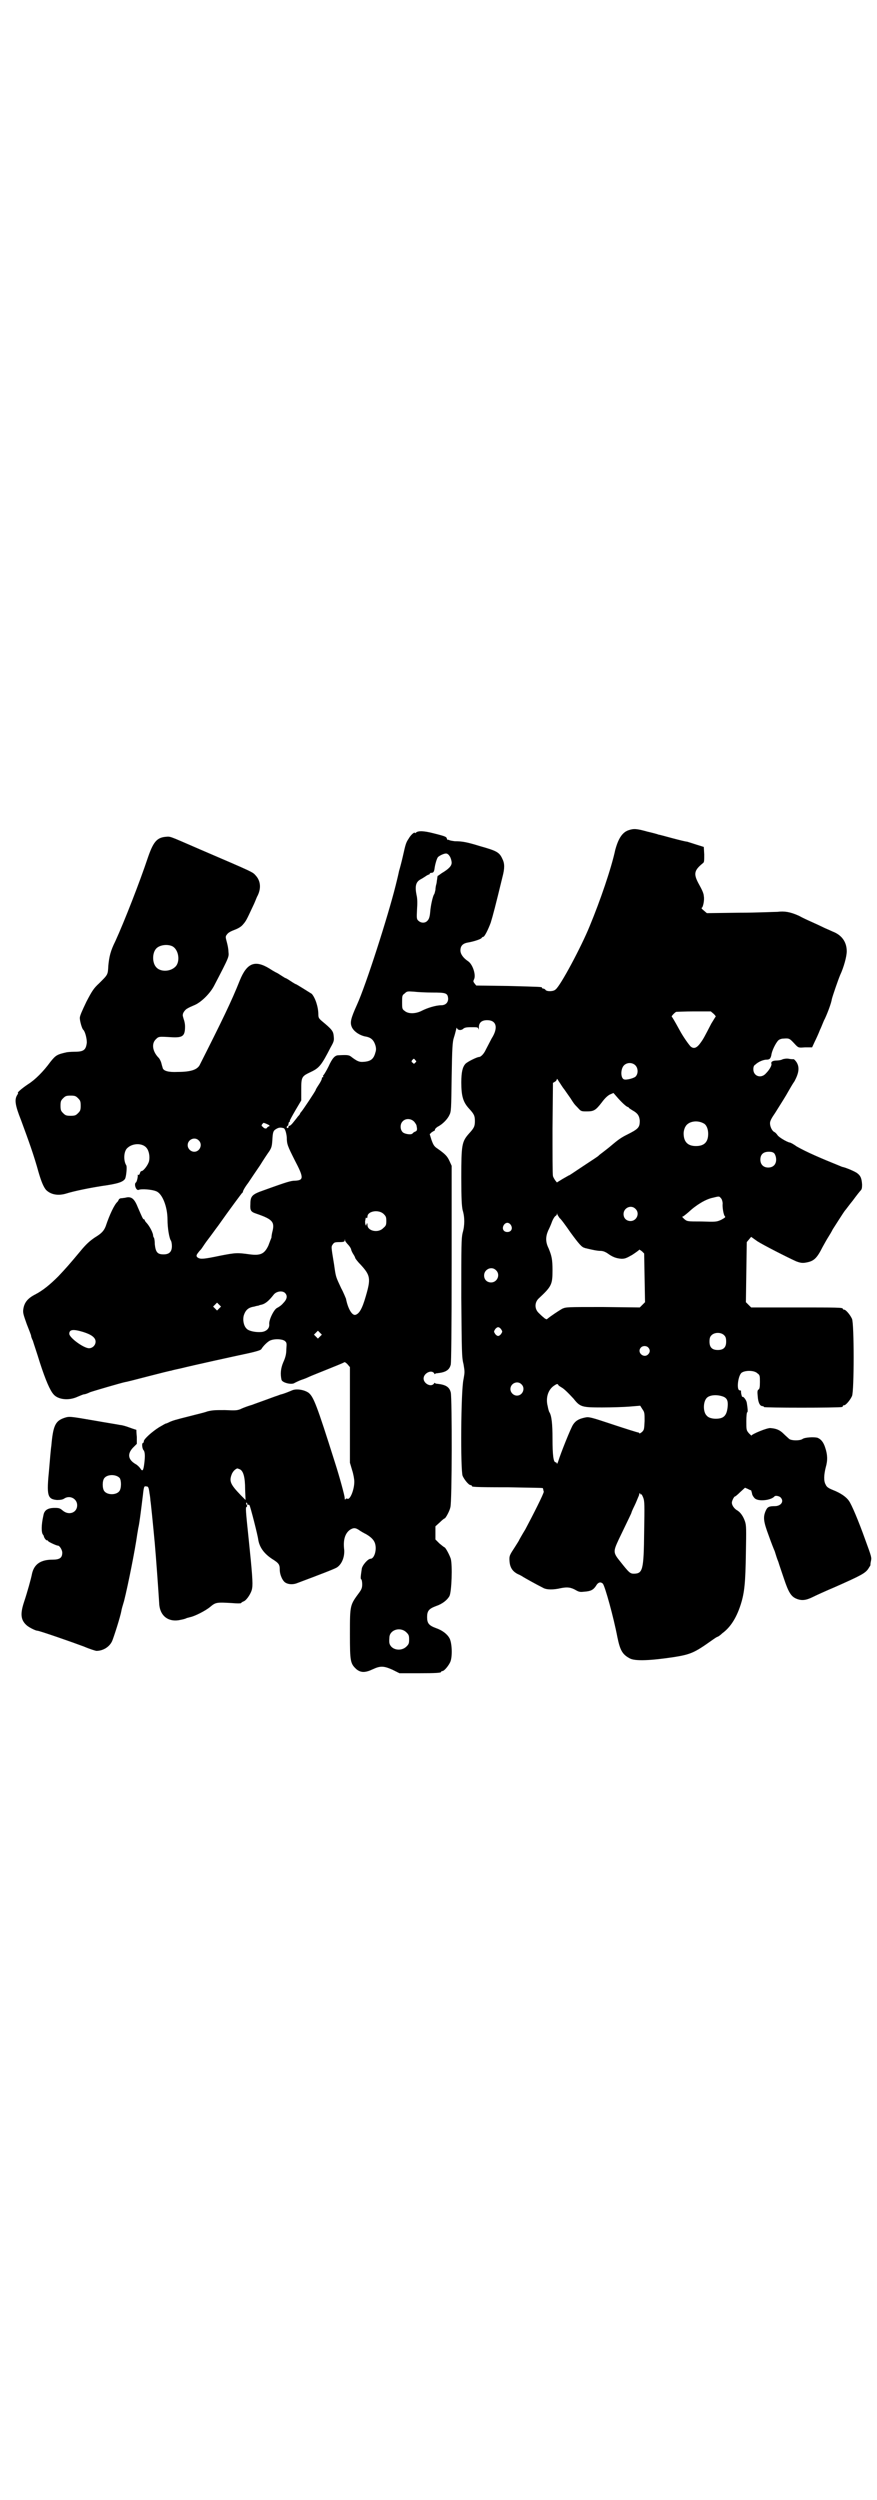 <?xml version="1.0" standalone="no"?>
<!DOCTYPE svg PUBLIC "-//W3C//DTD SVG 20010904//EN"
 "http://www.w3.org/TR/2001/REC-SVG-20010904/DTD/svg10.dtd">
<svg version="1.0" xmlns="http://www.w3.org/2000/svg"
 width="1000pt" height="2850pt" viewBox="0 0 1000 2850"
 preserveAspectRatio="xMidYMid meet">
<g transform="translate(0,2850) scale(0.5,-0.5)"
fill="#000000" stroke="none">
<path d="M1433 3807 c-14 -5 -23 -19 -30 -45 -9 -42 -34 -115 -58 -173 -19
-47 -67 -137 -78 -145 -5 -5 -20 -5 -23 -1 -1 2 -4 3 -5 3 -2 0 -3 1 -3 2 0 2
-1 2 -78 4 l-72 1 -4 5 c-3 4 -3 5 -1 9 5 10 -3 34 -13 41 -12 8 -18 17 -18
25 0 10 5 16 17 18 12 2 28 7 31 10 1 2 3 3 4 3 3 0 11 16 17 32 5 16 11 39
27 105 5 19 5 30 0 40 -7 16 -13 19 -52 30 -29 9 -40 11 -57 11 -7 1 -13 2
-13 3 0 0 -1 1 -2 0 -1 -1 -2 1 -3 3 -1 4 -2 5 -30 12 -23 6 -35 6 -40 2 -2
-2 -3 -2 -3 -1 0 3 -9 -4 -14 -13 -6 -9 -7 -12 -13 -39 -2 -9 -6 -25 -9 -35
-2 -10 -6 -26 -8 -34 -17 -68 -67 -225 -88 -271 -14 -31 -16 -40 -12 -50 4
-10 17 -19 30 -22 14 -2 20 -8 24 -20 2 -7 2 -11 0 -17 -4 -15 -11 -20 -27
-21 -10 -1 -15 2 -26 10 -7 6 -10 6 -31 5 -8 0 -14 -6 -23 -26 -5 -10 -10 -18
-11 -19 -1 -1 -2 -2 -1 -3 1 -1 0 -2 -1 -2 -1 0 -2 -1 -2 -3 0 -2 -3 -8 -7
-14 -4 -6 -7 -11 -7 -12 0 -2 -30 -47 -33 -50 -2 -2 -3 -4 -3 -5 0 0 -2 -3 -5
-6 -2 -3 -7 -9 -11 -14 -3 -4 -7 -7 -8 -7 -1 1 -2 0 -2 -2 0 -2 -1 -3 -2 -3
-3 0 -3 3 0 5 1 1 2 3 2 5 0 2 1 4 2 4 1 0 1 1 1 3 0 1 6 12 13 24 l13 22 0
25 c0 29 1 30 22 40 19 9 24 15 45 56 8 14 8 16 7 26 -1 11 -4 15 -27 34 -7 6
-8 8 -8 15 0 17 -7 38 -15 47 -3 2 -35 22 -36 22 -1 0 -6 3 -12 7 -6 4 -11 7
-12 7 -1 0 -5 3 -10 6 -5 3 -9 6 -10 6 0 0 -8 4 -17 10 -33 20 -51 12 -67 -27
-19 -48 -41 -93 -92 -194 -6 -10 -20 -15 -50 -15 -20 -1 -32 2 -34 9 0 1 -2 6
-3 11 -1 4 -4 10 -6 12 -14 14 -17 32 -7 42 7 7 6 7 38 5 24 -1 29 3 29 25 0
4 -1 11 -3 16 -1 4 -3 9 -2 11 0 4 6 12 11 14 3 2 10 5 17 8 15 7 34 26 43 43
36 69 34 66 33 78 0 6 -2 16 -4 23 -3 11 -3 12 1 17 3 4 9 7 17 10 8 3 15 7
19 12 7 8 8 10 22 40 5 10 9 21 10 23 10 18 9 36 -3 49 -7 8 -5 7 -126 59 -74
32 -67 30 -80 29 -20 -2 -28 -13 -40 -48 -18 -54 -53 -144 -74 -190 -11 -22
-14 -35 -16 -56 -1 -21 -1 -20 -21 -40 -12 -11 -16 -17 -29 -42 -10 -21 -15
-32 -15 -37 0 -7 5 -25 8 -27 4 -4 8 -19 8 -29 -2 -17 -7 -21 -28 -21 -9 0
-17 -1 -17 -1 -23 -5 -26 -7 -38 -22 -16 -22 -35 -41 -51 -51 -15 -10 -26 -20
-23 -20 1 0 0 -2 -2 -5 -6 -10 -5 -22 9 -57 18 -49 29 -79 40 -119 7 -24 12
-34 17 -40 11 -11 28 -14 47 -8 16 5 49 12 81 17 36 5 47 9 52 16 3 5 5 28 3
31 -7 11 -6 33 3 40 12 11 34 11 43 0 6 -7 8 -20 6 -30 -2 -9 -13 -23 -17 -23
-2 0 -3 -2 -4 -5 -1 -3 -2 -4 -3 -4 -1 1 -2 1 -2 0 1 -3 -2 -16 -4 -17 -5 -3
0 -19 6 -17 6 3 31 1 40 -3 14 -5 26 -35 26 -65 0 -19 4 -43 8 -48 1 -2 2 -7
2 -12 0 -13 -6 -19 -19 -19 -14 0 -18 5 -20 23 0 7 -1 14 -2 15 -1 1 -2 4 -2
7 -2 8 -8 19 -14 26 -3 3 -5 6 -5 7 0 1 -1 2 -2 2 -2 0 -4 5 -14 28 -8 20 -15
25 -29 21 -2 0 -6 -1 -9 -1 -2 0 -5 -2 -5 -3 -1 -2 -2 -4 -3 -5 -7 -6 -18 -29
-27 -56 -4 -10 -9 -16 -24 -25 -12 -8 -21 -16 -34 -32 -25 -30 -33 -39 -50
-57 -19 -19 -35 -32 -52 -41 -18 -9 -26 -19 -28 -35 -1 -8 1 -13 8 -33 5 -13
10 -25 10 -27 0 -2 2 -7 4 -11 1 -4 9 -27 16 -50 13 -40 23 -63 31 -72 10 -12
34 -15 54 -6 7 3 14 6 16 6 2 0 8 2 14 5 9 3 70 21 80 23 2 0 25 6 52 13 27 7
51 13 53 13 2 1 12 3 21 5 28 7 119 27 152 34 23 5 31 8 32 10 4 7 15 18 21
20 10 4 26 3 32 -1 5 -4 5 -5 4 -19 0 -11 -2 -19 -7 -30 -6 -14 -7 -27 -4 -40
2 -7 24 -12 30 -7 2 1 8 4 13 6 6 2 14 5 18 7 4 2 24 10 44 18 20 8 37 15 38
16 1 1 4 -1 7 -4 l6 -7 0 -109 0 -109 5 -17 c3 -9 5 -21 5 -26 0 -19 -10 -43
-16 -39 -2 1 -3 0 -4 -1 -1 -2 -2 -1 -2 3 0 5 -12 49 -22 80 -42 133 -49 151
-61 160 -11 7 -28 9 -37 5 -9 -4 -20 -8 -24 -9 -2 0 -8 -3 -15 -5 -24 -9 -50
-18 -52 -19 -7 -2 -19 -6 -27 -10 -8 -3 -12 -3 -35 -2 -22 0 -28 0 -40 -3 -8
-3 -26 -7 -41 -11 -32 -8 -39 -10 -47 -14 -4 -2 -7 -3 -8 -3 0 0 -7 -4 -14 -8
-16 -10 -35 -27 -35 -32 0 -2 -1 -4 -2 -4 -3 0 -2 -12 1 -16 4 -4 4 -15 2 -31
-2 -16 -4 -19 -9 -11 -2 3 -7 8 -11 10 -17 10 -19 23 -6 37 l9 9 0 16 c-1 9
-1 16 -1 16 0 0 -7 2 -15 5 -8 3 -18 6 -22 6 -4 1 -30 5 -58 10 -58 10 -58 10
-70 6 -20 -7 -25 -18 -29 -64 -1 -5 -3 -29 -5 -53 -6 -60 -4 -68 18 -70 8 0
13 1 16 3 13 9 30 0 30 -15 0 -17 -19 -24 -33 -12 -6 5 -8 6 -18 6 -16 0 -24
-5 -26 -17 -5 -22 -5 -39 -1 -44 1 -1 2 -3 2 -4 1 -4 5 -9 7 -9 2 0 3 -1 3 -2
0 -1 18 -10 22 -10 4 0 10 -10 10 -16 0 -12 -6 -16 -22 -16 -27 0 -42 -10 -47
-32 -2 -11 -11 -43 -18 -64 -9 -27 -8 -41 5 -53 5 -5 21 -13 25 -13 5 0 82
-27 106 -36 14 -6 27 -10 29 -10 15 0 30 9 36 23 4 10 18 53 21 69 0 2 3 12 6
22 9 36 25 116 30 152 1 5 2 13 3 17 2 9 5 32 10 73 2 19 3 20 7 19 5 0 6 -1
8 -16 1 -5 2 -13 2 -16 1 -5 6 -55 10 -98 3 -34 8 -104 10 -136 1 -30 22 -45
50 -38 6 1 12 3 13 4 1 0 4 1 8 2 10 2 34 14 45 23 13 11 15 11 50 9 11 -1 20
-1 21 0 0 1 3 3 6 4 7 3 18 20 19 30 2 10 0 36 -8 113 -7 66 -7 71 -5 72 2 1
2 3 0 6 -1 3 -1 4 0 4 1 0 2 -1 2 -3 0 -2 1 -3 2 -2 1 1 2 0 3 -1 2 -3 19 -69
20 -79 3 -17 13 -31 31 -43 16 -10 18 -13 18 -25 0 -12 7 -27 14 -30 7 -4 18
-4 27 0 48 18 82 31 89 35 11 7 18 23 17 40 -3 23 2 38 13 46 8 5 12 5 20 0 4
-3 11 -7 17 -10 12 -7 19 -14 21 -24 3 -14 -3 -32 -11 -32 -6 0 -19 -15 -20
-23 -3 -20 -3 -23 -1 -24 1 -1 2 -6 2 -11 0 -7 -1 -11 -6 -18 -22 -30 -22 -28
-22 -96 0 -63 1 -67 15 -80 10 -8 20 -8 37 0 17 8 25 8 45 -1 l16 -8 42 0 c43
0 53 1 53 3 0 1 1 2 3 2 4 0 14 12 18 21 5 12 4 43 -2 54 -5 9 -16 18 -31 23
-16 6 -20 11 -20 25 0 14 4 19 20 25 15 5 26 14 31 23 5 10 7 70 3 85 -3 9
-11 24 -14 26 -1 0 -6 4 -12 9 l-9 9 0 15 0 15 10 9 c5 5 10 9 11 9 2 0 11 16
13 25 4 11 4 249 1 262 -3 13 -12 18 -31 20 -3 0 -5 1 -5 2 0 1 -1 0 -2 -1 -6
-10 -24 -1 -24 11 0 12 18 21 24 12 1 -2 2 -3 2 -2 0 1 2 2 5 2 19 2 28 7 31
20 1 6 2 73 2 231 l0 222 -5 11 c-5 11 -10 16 -27 28 -8 5 -10 9 -14 20 l-4
13 4 4 c3 2 6 4 7 4 0 0 1 1 1 3 0 1 3 4 6 6 12 6 23 18 27 27 4 8 4 13 5 87
1 66 2 80 5 89 2 6 4 14 5 18 1 5 2 6 2 4 2 -5 9 -6 14 -2 3 3 7 4 19 4 14 0
15 0 16 -4 0 -3 1 -1 1 3 0 12 7 17 19 17 21 0 26 -17 10 -42 -4 -8 -10 -19
-13 -25 -4 -9 -11 -17 -16 -17 -4 0 -27 -11 -31 -16 -6 -7 -9 -18 -9 -42 0
-31 4 -45 18 -60 11 -12 13 -16 13 -28 0 -12 -2 -16 -13 -28 -17 -19 -18 -26
-18 -100 0 -51 1 -65 3 -75 5 -16 5 -35 0 -52 -3 -13 -3 -27 -3 -148 1 -122 1
-136 5 -151 3 -18 3 -18 0 -35 -6 -26 -7 -207 -2 -220 4 -9 14 -21 18 -21 2 0
3 -1 3 -2 0 -2 2 -3 83 -3 43 -1 78 -1 79 -2 0 -1 1 -2 1 -4 0 -1 1 -3 1 -4 1
-3 -26 -56 -42 -86 -8 -13 -14 -24 -14 -24 0 -1 -4 -7 -9 -15 -13 -20 -14 -21
-13 -34 1 -14 7 -23 19 -29 5 -2 10 -5 13 -7 5 -3 28 -16 44 -24 8 -5 24 -5
41 -1 15 3 23 2 35 -5 7 -4 10 -4 19 -3 14 1 20 4 26 13 5 9 11 10 16 5 5 -7
24 -75 33 -122 6 -29 11 -39 28 -48 12 -7 49 -5 102 3 37 6 46 10 84 37 7 5
13 9 14 9 1 0 6 3 11 8 18 13 32 34 42 65 9 28 11 51 12 118 1 55 1 63 -2 72
-4 12 -11 22 -19 26 -6 4 -11 11 -11 17 0 4 5 14 7 14 1 0 6 4 12 10 l11 10 7
-3 c3 -2 7 -3 7 -3 0 0 1 -3 2 -7 0 -3 3 -8 6 -11 8 -8 37 -5 45 4 2 3 11 1
14 -2 9 -9 1 -20 -13 -20 -14 0 -17 -2 -21 -11 -6 -14 -5 -24 7 -56 6 -17 12
-32 13 -34 1 -2 2 -6 3 -9 1 -3 3 -10 6 -17 2 -7 8 -24 13 -39 10 -30 16 -40
28 -45 12 -5 22 -4 38 4 8 4 30 14 49 22 61 27 70 32 77 42 3 5 6 9 5 9 0 0 0
4 1 8 2 9 2 9 -13 50 -15 42 -31 80 -37 88 -6 9 -19 18 -37 25 -10 4 -14 7
-16 12 -5 8 -4 23 0 39 5 17 4 30 -1 45 -4 13 -10 20 -18 23 -8 2 -29 1 -34
-3 -6 -4 -24 -4 -30 0 -2 2 -8 7 -13 12 -9 9 -17 12 -30 13 -7 1 -43 -14 -43
-17 0 -1 -3 2 -6 5 -6 7 -6 8 -6 28 0 11 1 20 2 20 2 0 1 10 -1 22 -1 6 -8 15
-10 13 -1 -1 -4 11 -3 14 0 0 -1 1 -3 1 -8 0 -4 33 4 40 8 6 29 6 36 -1 6 -4
6 -6 6 -20 0 -12 -1 -16 -3 -17 -3 -2 -3 -5 -2 -16 1 -14 5 -22 11 -22 2 0 3
-1 3 -2 0 -2 170 -2 178 0 1 0 2 1 2 2 0 1 1 2 3 2 4 0 14 12 18 21 5 11 5
165 0 176 -4 9 -14 21 -18 21 -2 0 -3 1 -3 2 0 3 -12 3 -110 3 l-99 0 -6 6 -6
6 1 68 1 69 5 6 5 6 14 -10 c14 -9 69 -37 89 -46 8 -3 13 -4 20 -3 19 3 26 8
40 36 5 9 10 18 12 21 5 8 8 13 11 19 4 6 24 38 28 43 2 2 9 12 18 23 8 11 16
21 18 23 2 2 3 5 3 13 -1 14 -3 20 -11 26 -5 4 -24 12 -32 14 -1 0 -4 1 -6 2
-47 19 -77 32 -100 45 -7 5 -14 9 -16 9 -6 1 -25 12 -28 17 -2 3 -5 6 -7 7 -5
2 -10 12 -10 20 0 5 3 11 12 24 15 24 24 38 30 49 3 5 9 16 14 23 10 19 12 32
4 44 -3 4 -6 7 -7 6 -1 0 -6 0 -10 1 -5 1 -10 0 -14 -1 -3 -2 -10 -3 -14 -3
-9 0 -13 -3 -12 -7 2 -3 -4 -14 -12 -22 -11 -13 -29 -7 -29 9 0 5 1 9 5 11 6
6 18 11 25 11 7 0 9 2 11 10 1 10 10 28 16 34 2 2 7 4 11 4 15 1 14 1 29 -15
6 -6 7 -6 21 -5 l16 0 6 13 c3 6 9 19 12 27 4 8 8 20 11 25 7 15 15 37 16 45
2 8 14 43 19 55 8 17 15 42 15 54 0 21 -11 37 -32 45 -2 1 -11 5 -18 8 -8 4
-21 10 -30 14 -9 4 -22 10 -29 14 -20 9 -33 11 -49 9 -8 0 -47 -2 -88 -2 l-73
-1 -7 6 c-4 3 -6 6 -5 6 3 0 7 18 5 27 0 6 -5 16 -10 25 -14 25 -13 33 8 50 3
2 3 5 3 20 l-1 17 -16 5 c-9 3 -19 6 -22 7 -3 0 -19 4 -34 8 -15 4 -29 8 -31
8 -2 1 -13 4 -26 7 -25 7 -31 7 -43 3z m-407 -60 c2 -3 4 -10 4 -14 0 -7 -6
-14 -23 -24 -4 -3 -8 -6 -9 -6 0 -1 -1 -4 -1 -7 -1 -4 -1 -9 -2 -12 -1 -3 -2
-9 -2 -13 -1 -4 -2 -9 -3 -10 -3 -4 -8 -26 -9 -41 -1 -11 -3 -16 -6 -19 -5 -6
-14 -6 -20 -1 -5 4 -5 6 -4 26 1 14 1 25 -1 33 -4 20 -2 30 9 36 2 1 7 4 10 6
4 3 8 5 9 5 1 0 2 1 2 2 0 1 2 2 4 2 4 0 6 2 7 10 1 8 5 23 8 26 3 3 13 8 18
8 3 0 6 -2 9 -7z m-634 -204 c16 -7 20 -37 7 -48 -12 -11 -34 -11 -43 0 -9 10
-9 32 0 42 7 8 24 11 36 6z m594 -106 c31 0 35 -1 36 -14 0 -9 -6 -15 -16 -15
-12 0 -31 -6 -43 -12 -15 -8 -32 -8 -40 -1 -6 4 -6 6 -6 20 0 14 0 16 6 20 5
5 6 5 21 4 8 -1 27 -2 42 -2z m642 -49 c3 -3 5 -6 4 -6 -1 -1 -5 -8 -10 -16
-15 -29 -18 -35 -24 -43 -9 -13 -16 -15 -23 -9 -4 4 -17 22 -25 37 -12 22 -17
30 -18 31 -2 0 6 9 10 11 2 0 20 1 41 1 l38 0 7 -6z m-681 -105 c3 -3 3 -3 0
-6 -3 -3 -3 -3 -6 0 -3 2 -3 3 -1 6 4 4 4 4 7 0z m502 -12 c6 -6 7 -18 1 -25
-3 -4 -21 -9 -27 -7 -8 3 -8 24 0 32 7 7 19 7 26 0z m-162 -55 c5 -7 11 -16
14 -20 7 -11 8 -13 17 -22 7 -8 8 -8 20 -8 16 0 20 2 34 20 8 11 15 17 20 19
l7 3 7 -8 c11 -13 23 -24 26 -24 1 0 2 -1 2 -2 0 0 4 -3 9 -6 11 -6 15 -12 16
-23 0 -16 -3 -19 -31 -33 -12 -6 -20 -12 -33 -23 -7 -6 -11 -9 -20 -16 -4 -3
-8 -6 -9 -7 -1 -2 -11 -8 -35 -24 -12 -8 -24 -16 -27 -18 -3 -2 -6 -4 -7 -4 0
0 -7 -4 -14 -8 l-13 -8 -4 5 c-2 3 -5 8 -5 10 -1 2 -1 51 -1 108 l1 104 5 3
c2 1 4 4 4 6 0 1 2 -1 4 -5 3 -4 8 -13 13 -19z m-1109 -20 c5 -5 6 -7 6 -17 0
-10 -1 -12 -6 -17 -5 -5 -7 -6 -17 -6 -10 0 -12 1 -17 6 -5 5 -6 7 -6 17 0 10
1 12 6 17 5 5 7 6 17 6 10 0 12 -1 17 -6z m767 -54 c3 -4 5 -7 5 -9 0 -1 1 -4
1 -7 0 -3 -1 -5 -4 -6 -3 -1 -5 -3 -6 -4 -2 -4 -17 -2 -22 2 -7 6 -7 19 -1 25
7 8 20 7 27 -1z m659 -3 c7 -3 11 -13 11 -24 0 -19 -9 -28 -28 -28 -19 0 -28
10 -28 29 0 5 2 12 4 15 6 12 26 16 41 8z m-995 -2 c5 -2 7 -4 5 -5 -2 0 -4
-2 -5 -3 -1 -3 -6 -3 -10 2 -3 2 -3 3 -1 6 2 2 3 3 3 3 0 0 4 -1 8 -3z m37 -9
c4 0 7 -11 8 -21 0 -16 2 -20 18 -52 21 -40 21 -46 1 -47 -9 0 -17 -2 -72 -22
-26 -9 -30 -13 -30 -31 -1 -15 1 -18 13 -22 38 -13 43 -19 37 -42 -1 -4 -2
-10 -2 -13 -1 -2 -4 -10 -7 -18 -9 -19 -18 -23 -42 -20 -29 4 -32 4 -68 -3
-38 -8 -44 -8 -50 -5 -5 3 -5 6 0 12 2 3 5 6 6 7 1 1 5 7 9 13 4 6 12 16 17
23 5 7 11 15 14 19 26 37 53 73 54 74 1 0 2 2 2 3 0 2 5 11 12 20 6 9 18 27
27 40 8 13 18 28 21 32 5 8 6 11 7 24 1 20 2 23 9 27 5 3 9 4 16 2z m-193 -28
c10 -9 3 -26 -10 -26 -8 0 -15 7 -15 15 0 13 16 20 25 11z m1313 -30 c2 -3 4
-8 4 -14 0 -11 -7 -18 -18 -18 -11 0 -18 7 -18 18 0 12 7 18 19 18 7 0 10 -1
13 -4z m-121 -103 c2 -3 3 -8 3 -11 -1 -8 2 -26 5 -29 2 -2 1 -3 -8 -8 -11 -5
-12 -5 -45 -4 -33 0 -33 0 -40 6 -3 3 -5 5 -4 5 2 0 8 5 15 11 17 16 39 29 54
32 16 4 15 4 20 -2z m-196 -23 c11 -10 3 -28 -11 -28 -9 0 -16 6 -16 16 0 14
17 22 27 12z m-574 -12 c5 -5 6 -7 6 -16 0 -9 -1 -11 -7 -16 -11 -12 -36 -7
-36 7 0 5 -1 5 -2 2 l-1 -4 -2 4 c0 2 -1 6 0 8 0 2 1 5 1 6 0 1 1 1 2 0 1 -1
2 1 2 3 0 13 26 17 37 6z m401 -9 c3 -2 14 -17 25 -33 19 -26 26 -34 32 -35 1
-1 4 -1 7 -2 13 -3 22 -5 29 -5 6 0 11 -2 17 -6 11 -8 19 -11 31 -12 8 0 11 1
25 9 9 6 16 11 16 12 0 0 2 -1 6 -4 l5 -5 1 -56 1 -55 -6 -6 -6 -6 -84 1 c-83
0 -84 0 -93 -4 -7 -4 -27 -17 -35 -24 -1 0 -4 1 -7 4 -4 3 -9 8 -12 11 -9 9
-9 23 0 32 30 28 32 32 32 65 0 25 -2 33 -9 50 -7 14 -7 26 -1 40 3 6 7 15 9
21 2 5 5 10 7 12 2 1 4 3 4 5 0 2 1 2 1 -1 1 -2 3 -5 5 -8z m-111 -16 c5 -8 1
-16 -8 -16 -9 0 -13 8 -8 16 2 3 5 5 8 5 3 0 6 -2 8 -5z m-371 -45 c3 -3 7 -9
7 -12 1 -3 3 -7 5 -10 2 -3 4 -7 4 -8 0 -1 5 -8 12 -15 23 -25 24 -32 12 -73
-8 -28 -15 -40 -24 -42 -8 -1 -17 16 -21 37 -1 2 -5 13 -11 24 -12 26 -12 24
-16 53 -7 43 -7 41 -3 47 3 4 4 5 15 5 10 0 12 1 12 4 0 3 1 3 1 -1 1 -2 4 -6
7 -9z m337 -58 c11 -10 3 -28 -11 -28 -9 0 -16 6 -16 16 0 14 17 22 27 12z
m-481 -52 c6 -6 5 -14 -4 -23 -4 -5 -10 -9 -14 -11 -7 -3 -19 -27 -18 -37 1
-10 -7 -17 -18 -18 -13 -1 -29 2 -34 8 -6 6 -9 19 -6 30 4 12 10 18 24 20 3 1
7 2 9 2 2 1 5 2 6 2 10 2 18 9 29 23 6 8 20 10 26 4z m-150 -35 l-5 -5 -4 4
-5 5 4 4 5 5 4 -4 5 -5 -4 -4z m643 -48 c3 -5 3 -5 0 -10 -2 -3 -5 -5 -7 -5
-2 0 -5 2 -7 5 -3 5 -3 5 0 10 2 3 5 5 7 5 2 0 5 -2 7 -5z m-953 -6 c19 -6 28
-13 28 -22 0 -8 -7 -15 -15 -15 -12 0 -45 24 -45 33 0 10 9 11 32 4z m540 -10
l-5 -5 -4 4 -5 5 4 4 5 5 4 -4 5 -5 -4 -4z m922 2 c3 -3 4 -7 4 -14 0 -13 -6
-19 -19 -19 -13 0 -19 6 -19 19 0 7 1 11 4 14 7 8 23 8 30 0z m-174 -27 c5 -5
5 -11 0 -16 -10 -10 -27 5 -16 16 4 4 12 4 16 0z m-289 -84 c10 -9 3 -26 -10
-26 -8 0 -15 7 -15 15 0 13 16 20 25 11z m91 -7 c6 -3 16 -13 28 -26 15 -19
19 -20 65 -20 22 0 51 1 63 2 l24 2 5 -8 c5 -7 5 -9 5 -27 -1 -19 -1 -20 -6
-25 -4 -3 -6 -4 -6 -3 0 1 -1 2 -3 2 -1 0 -27 8 -57 18 -51 17 -55 18 -64 16
-14 -3 -21 -7 -27 -16 -5 -7 -29 -67 -34 -84 -2 -5 -3 -7 -3 -5 0 1 -1 3 -3 3
-5 0 -7 17 -7 54 0 33 -2 52 -7 60 -1 1 -3 8 -4 14 -5 19 1 38 15 47 6 4 7 4
9 2 0 -2 4 -4 7 -6z m371 -22 c8 -4 10 -11 8 -26 -2 -14 -7 -21 -18 -23 -11
-2 -24 0 -29 6 -9 8 -9 32 0 41 7 7 25 8 39 2z m-1104 -165 c8 -4 12 -18 12
-46 l1 -24 -11 11 c-24 25 -27 32 -20 49 3 6 7 10 12 12 1 0 3 -1 6 -2z m-274
-20 c4 -6 4 -24 -1 -30 -7 -9 -27 -9 -34 0 -5 6 -5 24 0 30 7 9 27 9 35 0z
m1189 -37 c1 1 3 -3 5 -8 3 -8 3 -16 2 -78 -1 -87 -3 -95 -24 -95 -8 0 -11 3
-30 27 -17 21 -17 23 -4 51 24 50 29 60 29 61 0 1 3 8 7 16 4 8 8 19 10 23 1
5 2 7 3 5 0 -2 1 -3 2 -2z m-535 -315 c5 -5 6 -7 6 -16 0 -9 -1 -11 -6 -16
-10 -10 -27 -9 -35 0 -4 5 -5 8 -4 20 0 18 25 26 39 12z"/>
</g>
</svg>
